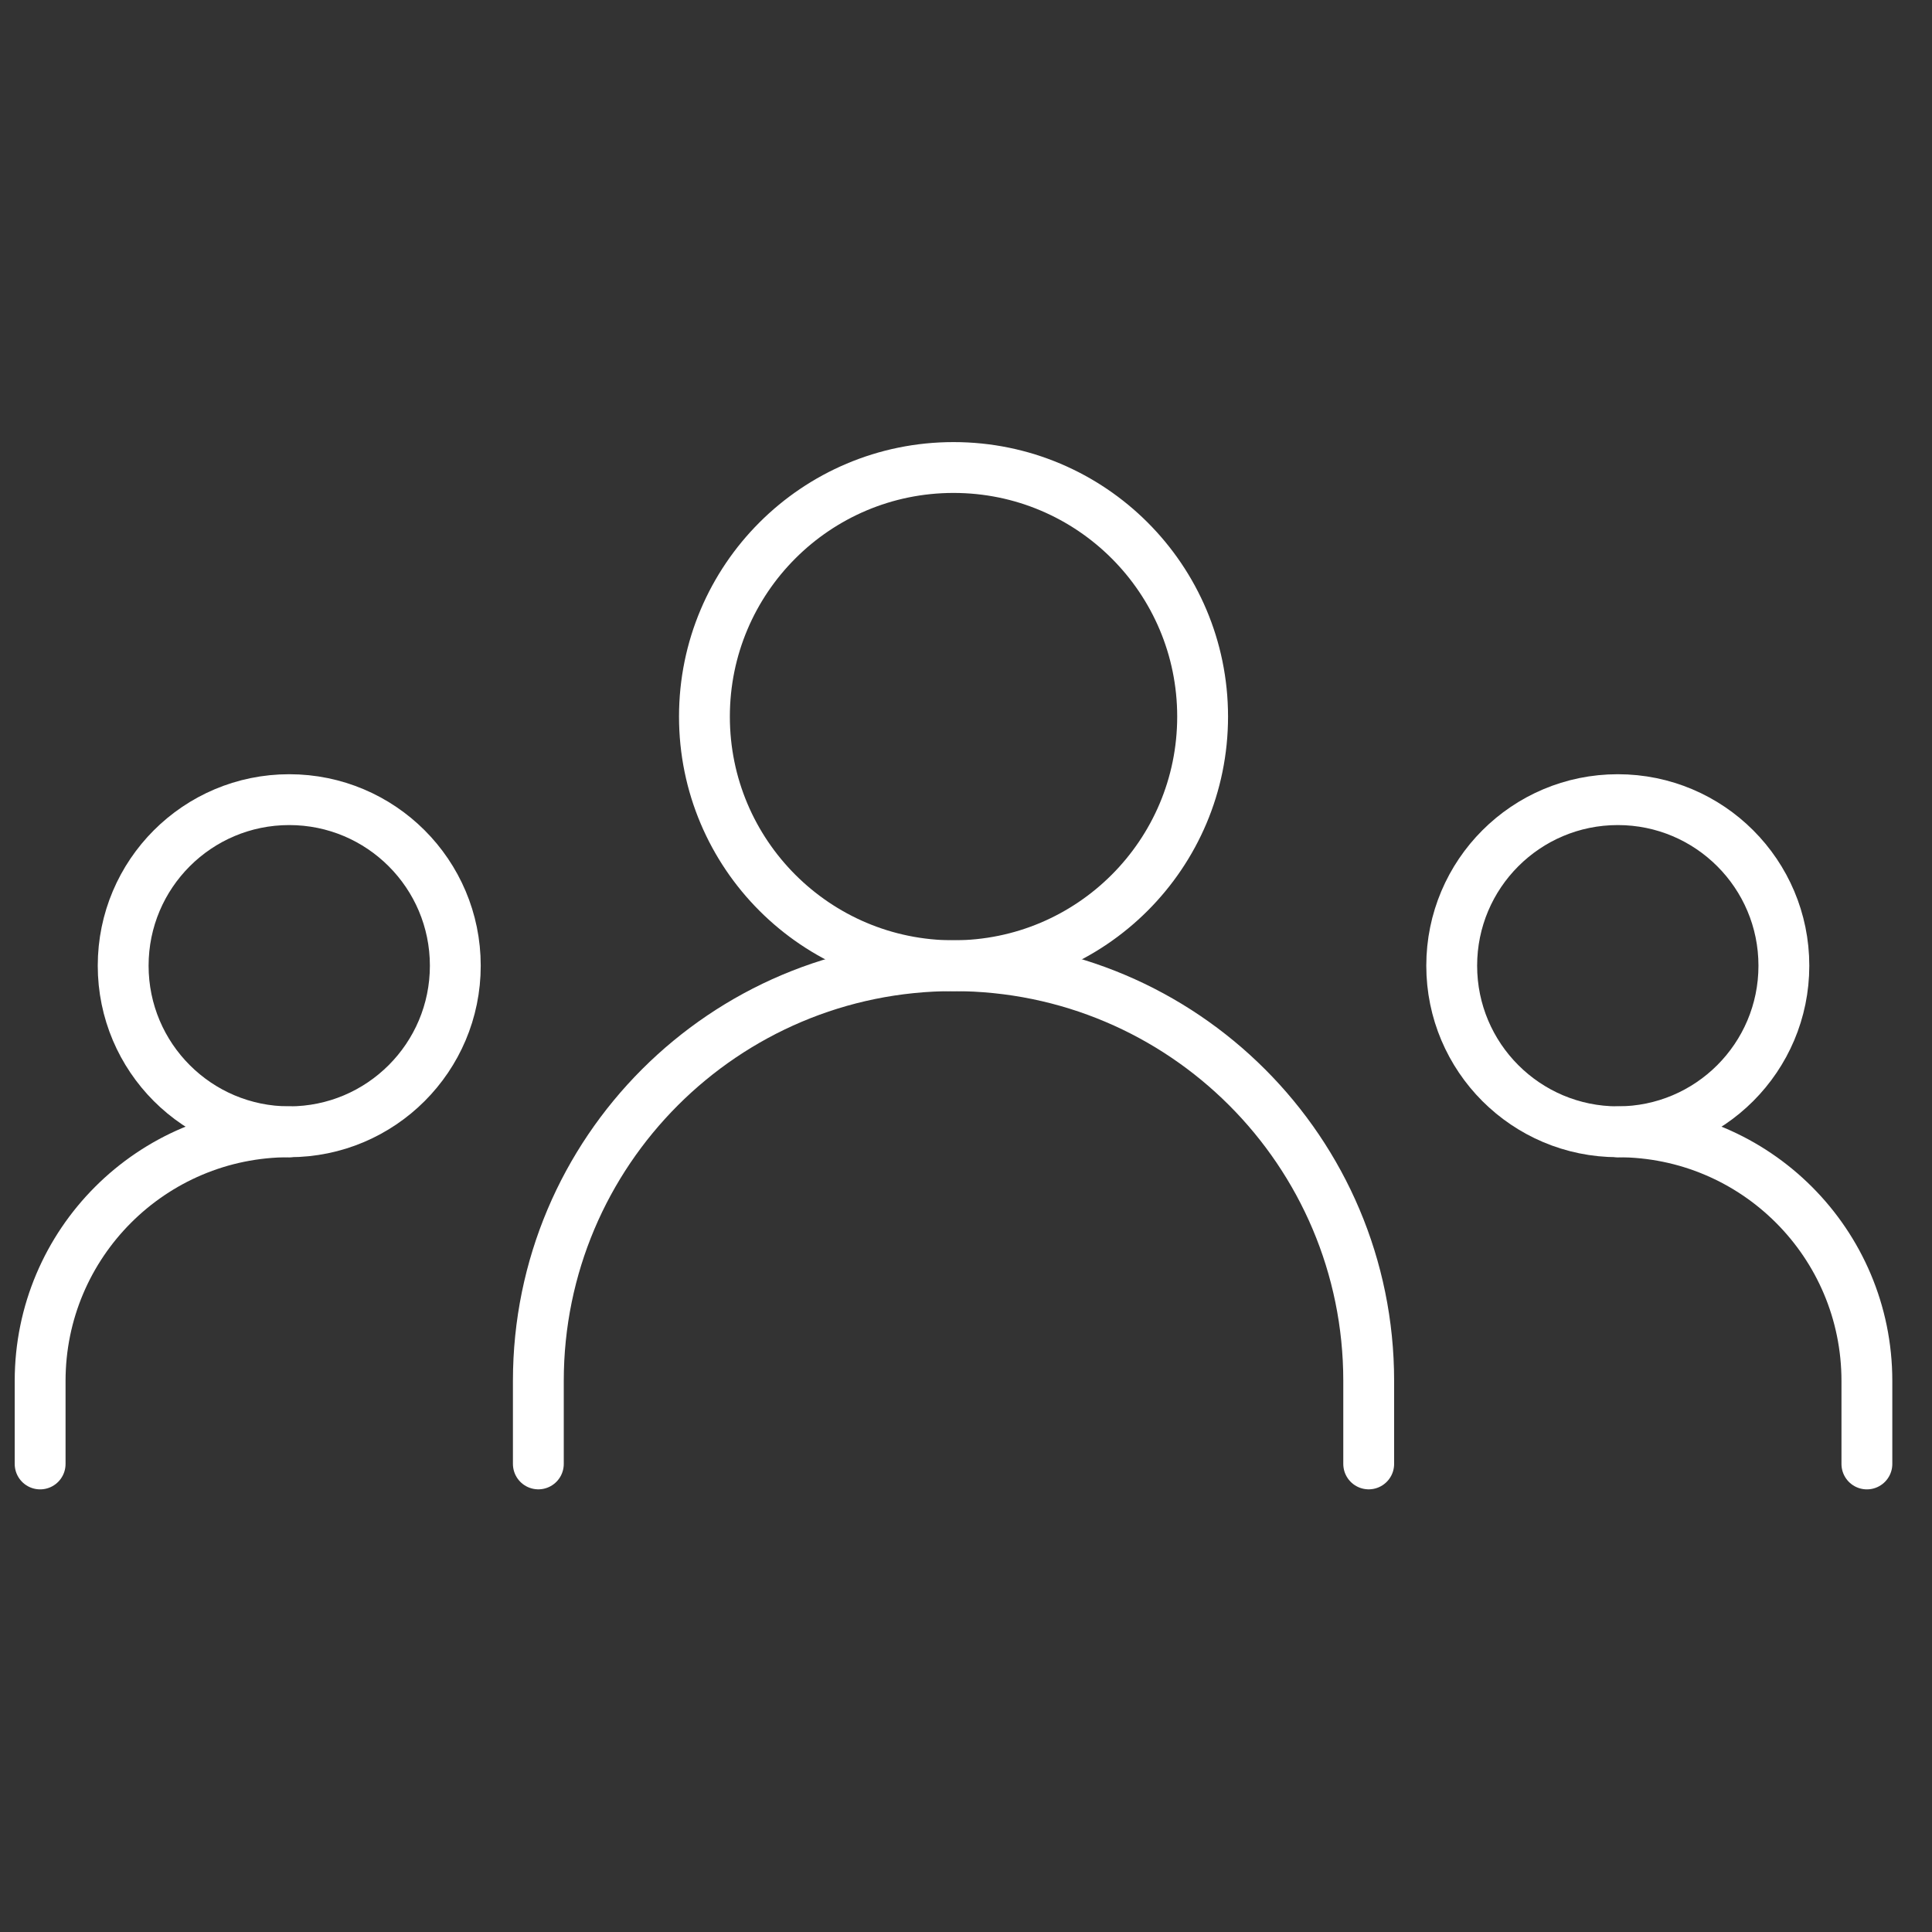 <svg width="57" height="57" viewBox="0 0 57 57" fill="none" xmlns="http://www.w3.org/2000/svg">
<rect x="0" y="0" width="57" height="57" fill="#333333" stroke="none"/>
<g id="community" clip-path="url(#clip0_1_877)">
<path id="Vector" d="M15.883 43.19V40.74C15.883 33.975 21.367 28.491 28.132 28.491C34.897 28.491 40.381 33.975 40.381 40.74V43.19" stroke="white" stroke-width="1.5" stroke-linecap="round" stroke-linejoin="round"/>
<path id="Vector_2" d="M1.184 43.191V40.741C1.184 36.682 4.475 33.392 8.534 33.392" stroke="white" stroke-width="1.5" stroke-linecap="round" stroke-linejoin="round"/>
<path id="Vector_3" d="M55.079 43.191V40.741C55.079 36.682 51.789 33.392 47.73 33.392" stroke="white" stroke-width="1.5" stroke-linecap="round" stroke-linejoin="round"/>
<path id="Vector_4" d="M28.132 28.492C32.191 28.492 35.481 25.201 35.481 21.142C35.481 17.083 32.191 13.793 28.132 13.793C24.073 13.793 20.783 17.083 20.783 21.142C20.783 25.201 24.073 28.492 28.132 28.492Z" stroke="white" stroke-width="1.5" stroke-linecap="round" stroke-linejoin="round"/>
<path id="Vector_5" d="M8.533 33.391C11.239 33.391 13.433 31.197 13.433 28.491C13.433 25.785 11.239 23.592 8.533 23.592C5.827 23.592 3.634 25.785 3.634 28.491C3.634 31.197 5.827 33.391 8.533 33.391Z" stroke="white" stroke-width="1.5" stroke-linecap="round" stroke-linejoin="round"/>
<path id="Vector_6" d="M47.73 33.391C50.436 33.391 52.63 31.197 52.63 28.491C52.63 25.785 50.436 23.592 47.73 23.592C45.024 23.592 42.83 25.785 42.83 28.491C42.83 31.197 45.024 33.391 47.73 33.391Z" stroke="white" stroke-width="1.5" stroke-linecap="round" stroke-linejoin="round"/>
</g>
<defs>
<clipPath id="clip0_1_877">
<rect width="56" height="56" fill="white" transform="translate(0.132 0.812)"/>
</clipPath>
</defs>
</svg>
